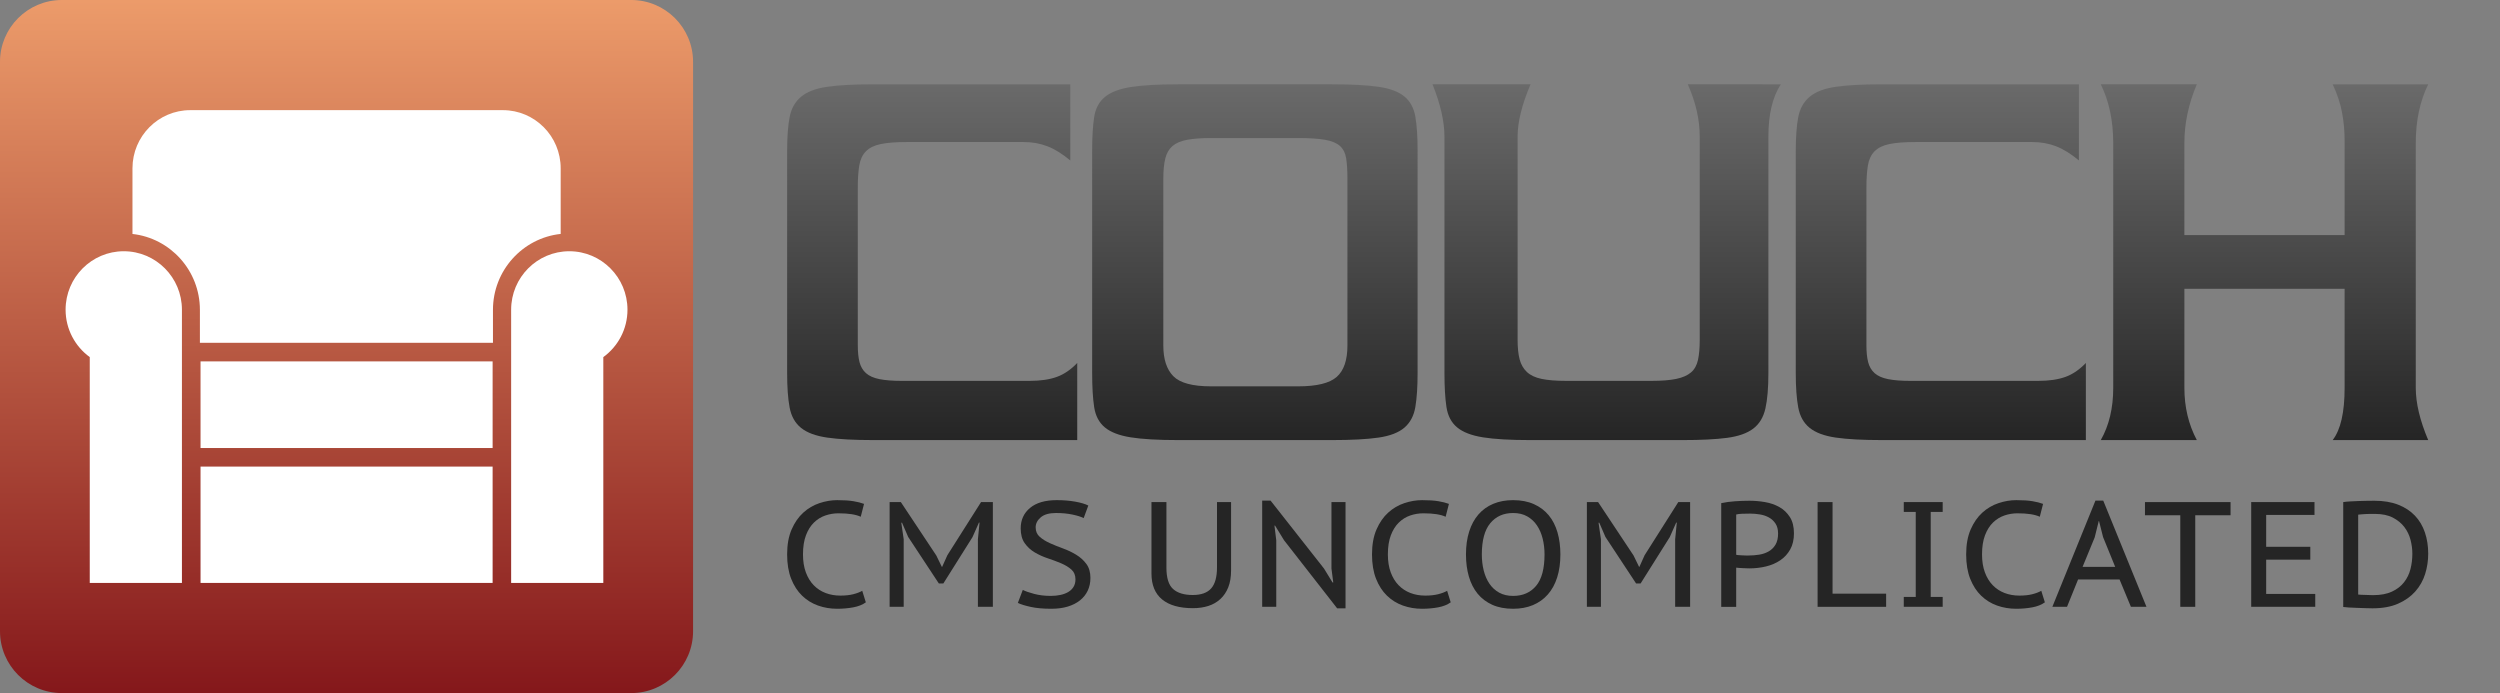 <?xml version="1.0" encoding="UTF-8" standalone="no"?>
<svg
   xml:space="preserve"
   fill-rule="evenodd"
   stroke-linejoin="round"
   stroke-miterlimit="2"
   clip-rule="evenodd"
   version="1.1"
   viewBox="0 0 4208.33 1166.67"
   fill="#000000"
   data-color-origin="#000000"
   data-color-type="fill"
   id="svg37"
   width="4208.33"
   height="1166.67"
   xmlns:inkscape="http://www.inkscape.org/namespaces/inkscape"
   xmlns:sodipodi="http://sodipodi.sourceforge.net/DTD/sodipodi-0.dtd"
   xmlns="http://www.w3.org/2000/svg"
   xmlns:svg="http://www.w3.org/2000/svg"><rect x="0" y="0" width="4208.33" height="1166.67" fill="#808080" stroke="none"/><sodipodi:namedview
   id="namedview1"
   pagecolor="#ffffff"
   bordercolor="#000000"
   borderopacity="0.25"
   inkscape:showpageshadow="2"
   inkscape:pageopacity="0.0"
   inkscape:pagecheckerboard="0"
   inkscape:deskcolor="#d1d1d1" />
    <rect
   width="4208.33"
   height="1166.67"
   x="0"
   y="0"
   fill="none"
   id="rect1" />
    <clipPath
   id="d5790c88-a03d-4228-bf6a-7cf4bdf09abba">
        <rect
   width="4208.33"
   height="1166.67"
   x="0"
   y="0"
   id="rect2" />
    </clipPath>
    <g
   clip-path="url(#d5790c88-a03d-4228-bf6a-7cf4bdf09abba)"
   id="g26">
        <path
   fill="url(#d5790c88-a03d-4228-bf6a-7cf4bdf09abbb)"
   d="m 1062.5,0 c 57.53,0 104.167,46.637 104.167,104.167 0,221.457 0,736.876 0,958.333 0,57.53 -46.637,104.167 -104.167,104.167 -221.457,0 -736.876,0 -958.333,0 C 46.637,1166.667 0,1120.03 0,1062.5 V 104.167 C 0,46.637 46.637,0 104.167,0 Z"
   id="path2"
   style="fill:url(#d5790c88-a03d-4228-bf6a-7cf4bdf09abbb)" />
        <path
   fill="#ffffff"
   d="m 860.417,521.309 c 0,-54.307 43.876,-98.392 97.916,-98.392 54.045,0 97.917,44.085 97.917,98.392 0,32.831 -16.038,61.934 -40.668,79.812 V 981.25 H 860.417 Z"
   class=" bl-fill-0"
   data-color-origin="#ffffff"
   data-color-type="fill"
   id="path3" />
        <path
   fill="#ffffff"
   d="M 222.991,393.831 V 283.335 c 0,-54.044 43.619,-97.918 97.339,-97.918 h 526.16 c 53.72,0 97.334,43.874 97.334,97.918 v 110.442 c -64.05,6.909 -114.001,61.519 -114.001,127.776 v 55.53 H 336.502 v -55.53 c 0,-66.085 -49.693,-120.586 -113.511,-127.722 z"
   class=" bl-fill-0"
   data-color-origin="#ffffff"
   data-color-type="fill"
   id="path4" />
        <path
   fill="#ffffff"
   d="m 306.25,521.309 c 0,-54.307 -43.872,-98.392 -97.917,-98.392 -54.04,0 -97.916,44.085 -97.916,98.392 0,32.831 16.041,61.934 40.668,79.812 V 981.25 H 306.25 Z"
   class=" bl-fill-0"
   data-color-origin="#ffffff"
   data-color-type="fill"
   id="path5" />
        <rect
   width="491.667"
   height="195.833"
   x="337.574"
   y="785.417"
   fill="#ffffff"
   class=" bl-fill-0"
   data-color-origin="#ffffff"
   data-color-type="fill"
   id="rect5" />
        <rect
   width="491.667"
   height="145.833"
   x="337.574"
   y="608.333"
   fill="#ffffff"
   class=" bl-fill-0"
   data-color-origin="#ffffff"
   data-color-type="fill"
   id="rect6" />
        <path
   fill="#252525"
   fill-rule="nonzero"
   d="m 1457.48,1013.93 c -5.542,4.03 -12.594,6.843 -21.157,8.438 -8.564,1.595 -17.631,2.392 -27.202,2.392 -11.25,0 -21.955,-1.805 -32.113,-5.415 -10.159,-3.61 -19.1,-9.151 -26.824,-16.623 -7.724,-7.472 -13.853,-16.959 -18.387,-28.461 -4.533,-11.502 -6.8,-25.145 -6.8,-40.929 0,-16.455 2.519,-30.476 7.556,-42.062 5.037,-11.586 11.586,-21.031 19.646,-28.335 8.06,-7.304 17.127,-12.635 27.201,-15.993 10.075,-3.359 20.066,-5.038 29.973,-5.038 11.082,0 20.149,0.588 27.202,1.763 7.052,1.176 13.013,2.687 17.882,4.534 l -5.541,21.661 c -8.228,-3.862 -20.737,-5.793 -37.528,-5.793 -7.556,0 -14.902,1.217 -22.039,3.652 -7.136,2.434 -13.517,6.38 -19.142,11.838 -5.625,5.457 -10.116,12.593 -13.475,21.408 -3.358,8.816 -5.037,19.604 -5.037,32.365 0,11.418 1.595,21.451 4.785,30.099 3.191,8.647 7.599,15.867 13.224,21.66 5.625,5.793 12.257,10.159 19.897,13.097 7.64,2.939 15.994,4.408 25.061,4.408 8.228,0 15.364,-0.756 21.409,-2.267 6.045,-1.511 11.166,-3.442 15.364,-5.793 z"
   class=" bl-fill-1"
   data-color-origin="#252525"
   data-color-type="fill"
   id="path6" />
        <path
   fill="#252525"
   fill-rule="nonzero"
   d="m 1646.13,907.895 2.77,-28.21 h -1.007 l -10.831,24.432 -49.114,78.079 h -7.556 l -51.633,-78.331 -10.326,-23.928 h -1.26 l 4.03,27.706 v 113.844 h -23.675 V 845.18 h 18.89 l 59.692,89.916 9.319,19.142 h 0.504 l 8.816,-19.645 56.67,-89.413 h 19.897 v 176.307 h -25.186 z"
   class=" bl-fill-1"
   data-color-origin="#252525"
   data-color-type="fill"
   id="path7" />
        <path
   fill="#252525"
   fill-rule="nonzero"
   d="m 1810.35,975.143 c 0,-6.884 -2.267,-12.341 -6.801,-16.371 -4.533,-4.03 -10.242,-7.514 -17.127,-10.453 -6.884,-2.938 -14.272,-5.709 -22.164,-8.311 -7.892,-2.603 -15.28,-5.919 -22.165,-9.949 -6.884,-4.03 -12.593,-9.235 -17.127,-15.616 -4.533,-6.38 -6.8,-14.692 -6.8,-24.935 0,-14.272 5.247,-25.774 15.742,-34.506 10.494,-8.731 25.48,-13.097 44.958,-13.097 11.25,0 21.577,0.84 30.98,2.519 9.403,1.679 16.791,3.862 22.164,6.549 l -7.808,21.156 c -4.197,-2.182 -10.494,-4.155 -18.89,-5.918 -8.395,-1.764 -17.631,-2.645 -27.705,-2.645 -11.418,0 -19.982,2.435 -25.691,7.304 -5.709,4.87 -8.563,10.495 -8.563,16.875 0,6.549 2.267,11.838 6.8,15.868 4.534,4.03 10.243,7.598 17.127,10.704 6.885,3.107 14.273,6.087 22.165,8.942 7.891,2.854 15.28,6.38 22.164,10.578 6.884,4.198 12.593,9.361 17.127,15.49 4.534,6.129 6.8,13.979 6.8,23.55 0,7.891 -1.511,15.028 -4.533,21.408 -3.023,6.381 -7.388,11.838 -13.097,16.372 -5.709,4.533 -12.594,8.018 -20.654,10.452 -8.059,2.435 -17.211,3.652 -27.453,3.652 -13.769,0 -25.397,-1.049 -34.884,-3.148 -9.487,-2.099 -16.665,-4.324 -21.535,-6.674 l 8.312,-21.913 c 4.198,2.183 10.537,4.408 19.016,6.675 8.48,2.266 17.841,3.4 28.083,3.4 5.877,0 11.334,-0.546 16.372,-1.637 5.037,-1.092 9.445,-2.771 13.223,-5.038 3.778,-2.267 6.716,-5.163 8.815,-8.689 2.099,-3.526 3.149,-7.724 3.149,-12.594 z"
   class=" bl-fill-1"
   data-color-origin="#252525"
   data-color-type="fill"
   id="path8" />
        <path
   fill="#252525"
   fill-rule="nonzero"
   d="m 2048.62,845.18 h 23.675 v 115.103 c 0,10.914 -1.553,20.318 -4.659,28.209 -3.107,7.892 -7.514,14.483 -13.223,19.772 -5.709,5.289 -12.468,9.193 -20.276,11.712 -7.808,2.519 -16.497,3.778 -26.068,3.778 -22.668,0 -39.963,-4.911 -51.885,-14.734 -11.922,-9.823 -17.882,-24.39 -17.882,-43.699 V 845.18 h 25.186 v 110.57 c 0,17.127 3.736,29.048 11.208,35.765 7.473,6.716 18.513,10.075 33.121,10.075 14.105,0 24.431,-3.695 30.98,-11.083 6.548,-7.388 9.823,-19.226 9.823,-35.513 z"
   class=" bl-fill-1"
   data-color-origin="#252525"
   data-color-type="fill"
   id="path9" />
        <path
   fill="#252525"
   fill-rule="nonzero"
   d="m 2161.45,909.406 -15.113,-24.683 h -1.007 l 3.022,24.683 v 112.081 h -23.675 V 842.661 h 14.104 l 89.917,114.348 14.357,23.424 h 1.259 l -3.022,-23.424 V 845.18 h 23.675 v 178.826 h -14.104 z"
   class=" bl-fill-1"
   data-color-origin="#252525"
   data-color-type="fill"
   id="path10" />
        <path
   fill="#252525"
   fill-rule="nonzero"
   d="m 2442.03,1013.93 c -5.541,4.03 -12.593,6.843 -21.156,8.438 -8.564,1.595 -17.631,2.392 -27.202,2.392 -11.25,0 -21.955,-1.805 -32.113,-5.415 -10.159,-3.61 -19.1,-9.151 -26.824,-16.623 -7.724,-7.472 -13.853,-16.959 -18.387,-28.461 -4.533,-11.502 -6.8,-25.145 -6.8,-40.929 0,-16.455 2.519,-30.476 7.556,-42.062 5.037,-11.586 11.586,-21.031 19.646,-28.335 8.059,-7.304 17.127,-12.635 27.201,-15.993 10.075,-3.359 20.066,-5.038 29.973,-5.038 11.082,0 20.149,0.588 27.201,1.763 7.053,1.176 13.014,2.687 17.883,4.534 l -5.541,21.661 c -8.228,-3.862 -20.737,-5.793 -37.528,-5.793 -7.556,0 -14.903,1.217 -22.039,3.652 -7.136,2.434 -13.517,6.38 -19.142,11.838 -5.625,5.457 -10.116,12.593 -13.475,21.408 -3.358,8.816 -5.037,19.604 -5.037,32.365 0,11.418 1.595,21.451 4.785,30.099 3.191,8.647 7.598,15.867 13.223,21.66 5.626,5.793 12.258,10.159 19.898,13.097 7.64,2.939 15.994,4.408 25.061,4.408 8.228,0 15.364,-0.756 21.409,-2.267 6.045,-1.511 11.166,-3.442 15.364,-5.793 z"
   class=" bl-fill-1"
   data-color-origin="#252525"
   data-color-type="fill"
   id="path11" />
        <path
   fill="#252525"
   fill-rule="nonzero"
   d="m 2467.72,933.333 c 0,-14.44 1.805,-27.327 5.415,-38.661 3.61,-11.334 8.816,-20.905 15.616,-28.713 6.8,-7.808 15.112,-13.769 24.935,-17.883 9.823,-4.114 20.947,-6.171 33.372,-6.171 13.265,0 24.893,2.225 34.884,6.675 9.991,4.449 18.303,10.662 24.935,18.638 6.633,7.976 11.586,17.589 14.86,28.839 3.275,11.25 4.912,23.675 4.912,37.276 0,14.441 -1.805,27.328 -5.415,38.662 -3.611,11.334 -8.858,20.905 -15.742,28.713 -6.885,7.808 -15.238,13.769 -25.061,17.883 -9.823,4.113 -20.947,6.17 -33.373,6.17 -13.433,0 -25.102,-2.224 -35.009,-6.674 -9.907,-4.45 -18.135,-10.663 -24.683,-18.638 -6.549,-7.976 -11.46,-17.589 -14.735,-28.839 -3.274,-11.25 -4.911,-23.676 -4.911,-37.277 z m 26.698,0 c 0,9.571 1.049,18.555 3.148,26.95 2.099,8.396 5.29,15.784 9.571,22.165 4.282,6.38 9.739,11.418 16.372,15.112 6.632,3.694 14.482,5.541 23.549,5.541 16.288,0 29.175,-5.625 38.662,-16.875 9.487,-11.25 14.231,-28.881 14.231,-52.893 0,-9.403 -1.05,-18.302 -3.149,-26.698 -2.099,-8.395 -5.289,-15.783 -9.571,-22.164 -4.281,-6.381 -9.739,-11.46 -16.371,-15.238 -6.633,-3.778 -14.566,-5.667 -23.802,-5.667 -16.119,0 -28.922,5.709 -38.409,17.127 -9.487,11.418 -14.231,28.965 -14.231,52.64 z"
   class=" bl-fill-1"
   data-color-origin="#252525"
   data-color-type="fill"
   id="path12" />
        <path
   fill="#252525"
   fill-rule="nonzero"
   d="m 2819.84,907.895 2.771,-28.21 h -1.007 l -10.831,24.432 -49.114,78.079 h -7.556 l -51.633,-78.331 -10.327,-23.928 h -1.259 l 4.03,27.706 v 113.844 h -23.676 V 845.18 h 18.89 l 59.693,89.916 9.319,19.142 h 0.504 l 8.815,-19.645 56.671,-89.413 h 19.897 v 176.307 h -25.187 z"
   class=" bl-fill-1"
   data-color-origin="#252525"
   data-color-type="fill"
   id="path13" />
        <path
   fill="#252525"
   fill-rule="nonzero"
   d="m 2897.41,846.943 c 7.052,-1.512 14.734,-2.561 23.046,-3.149 8.311,-0.587 16.497,-0.881 24.557,-0.881 8.563,0 17.253,0.755 26.068,2.267 8.816,1.511 16.833,4.281 24.054,8.311 7.22,4.03 13.139,9.613 17.756,16.749 4.618,7.137 6.927,16.33 6.927,27.58 0,10.578 -2.099,19.604 -6.297,27.076 -4.198,7.472 -9.781,13.559 -16.749,18.26 -6.969,4.702 -14.944,8.144 -23.928,10.327 -8.983,2.183 -18.26,3.274 -27.831,3.274 -1.008,0 -2.561,-0.042 -4.66,-0.126 -2.099,-0.084 -4.281,-0.168 -6.548,-0.252 -2.267,-0.084 -4.45,-0.21 -6.549,-0.378 -2.099,-0.167 -3.652,-0.335 -4.659,-0.503 v 65.989 h -25.187 z m 48.358,17.63 c -4.533,0 -8.941,0.084 -13.223,0.252 -4.281,0.168 -7.598,0.588 -9.948,1.26 v 67.752 c 0.839,0.336 2.224,0.546 4.155,0.63 1.931,0.084 3.946,0.21 6.045,0.378 2.099,0.167 4.114,0.251 6.045,0.251 h 4.408 c 6.045,0 12.005,-0.461 17.882,-1.385 5.877,-0.923 11.209,-2.728 15.994,-5.415 4.786,-2.687 8.647,-6.465 11.586,-11.334 2.938,-4.87 4.408,-11.166 4.408,-18.89 0,-6.717 -1.428,-12.258 -4.282,-16.623 -2.855,-4.366 -6.549,-7.808 -11.082,-10.327 -4.534,-2.519 -9.613,-4.24 -15.238,-5.163 -5.625,-0.924 -11.208,-1.386 -16.75,-1.386 z"
   class=" bl-fill-1"
   data-color-origin="#252525"
   data-color-type="fill"
   id="path14" />
        <path
   fill="#252525"
   fill-rule="nonzero"
   d="M 3174.97,1021.49 H 3059.615 V 845.183 h 25.187 v 154.143 h 90.168 z"
   class=" bl-fill-1"
   data-color-origin="#252525"
   data-color-type="fill"
   id="path15" />
        <path
   fill="#252525"
   fill-rule="nonzero"
   d="m 3224.84,861.803 h -20.149 V 845.18 h 65.485 v 16.623 h -20.149 v 143.061 h 20.149 v 16.623 h -65.485 v -16.623 h 20.149 z"
   class=" bl-fill-1"
   data-color-origin="#252525"
   data-color-type="fill"
   id="path16" />
        <path
   fill="#252525"
   fill-rule="nonzero"
   d="m 3442.2,1013.93 c -5.541,4.03 -12.593,6.843 -21.157,8.438 -8.563,1.595 -17.63,2.392 -27.201,2.392 -11.251,0 -21.955,-1.805 -32.114,-5.415 -10.158,-3.61 -19.1,-9.151 -26.824,-16.623 -7.723,-7.472 -13.852,-16.959 -18.386,-28.461 -4.534,-11.502 -6.8,-25.145 -6.8,-40.929 0,-16.455 2.518,-30.476 7.556,-42.062 5.037,-11.586 11.586,-21.031 19.645,-28.335 8.06,-7.304 17.127,-12.635 27.202,-15.993 10.075,-3.359 20.066,-5.038 29.972,-5.038 11.083,0 20.15,0.588 27.202,1.763 7.052,1.176 13.013,2.687 17.883,4.534 l -5.541,21.661 c -8.228,-3.862 -20.737,-5.793 -37.529,-5.793 -7.556,0 -14.902,1.217 -22.038,3.652 -7.136,2.434 -13.517,6.38 -19.142,11.838 -5.625,5.457 -10.117,12.593 -13.475,21.408 -3.358,8.816 -5.037,19.604 -5.037,32.365 0,11.418 1.595,21.451 4.785,30.099 3.191,8.647 7.598,15.867 13.223,21.66 5.625,5.793 12.258,10.159 19.898,13.097 7.64,2.939 15.993,4.408 25.061,4.408 8.227,0 15.364,-0.756 21.408,-2.267 6.045,-1.511 11.167,-3.442 15.364,-5.793 z"
   class=" bl-fill-1"
   data-color-origin="#252525"
   data-color-type="fill"
   id="path17" />
        <path
   fill="#252525"
   fill-rule="nonzero"
   d="m 3567.88,975.395 h -69.767 l -18.638,46.092 h -24.683 l 72.538,-178.826 h 13.097 l 72.79,178.826 h -26.195 z m -62.211,-21.157 h 54.907 l -20.401,-50.121 -6.801,-26.95 h -0.503 l -6.801,27.453 z"
   class=" bl-fill-1"
   data-color-origin="#252525"
   data-color-type="fill"
   id="path18" />
        <path
   fill="#252525"
   fill-rule="nonzero"
   d="m 3754.77,867.344 h -59.44 v 154.143 h -25.187 V 867.344 h -59.441 V 845.18 h 144.068 z"
   class=" bl-fill-1"
   data-color-origin="#252525"
   data-color-type="fill"
   id="path19" />
        <path
   fill="#252525"
   fill-rule="nonzero"
   d="m 3789.53,845.18 h 106.54 v 21.66 h -81.353 v 53.648 h 74.301 v 21.661 h -74.301 v 57.677 h 82.613 v 21.661 h -107.8 z"
   class=" bl-fill-1"
   data-color-origin="#252525"
   data-color-type="fill"
   id="path20" />
        <path
   fill="#252525"
   fill-rule="nonzero"
   d="m 3944.43,845.18 c 3.358,-0.504 7.262,-0.882 11.712,-1.134 4.45,-0.252 9.067,-0.462 13.853,-0.63 4.785,-0.167 9.487,-0.293 14.104,-0.377 4.618,-0.084 8.858,-0.126 12.72,-0.126 15.447,0 28.838,2.225 40.172,6.674 11.335,4.45 20.738,10.621 28.21,18.513 7.472,7.891 13.055,17.294 16.749,28.209 3.694,10.914 5.541,22.836 5.541,35.765 0,11.754 -1.721,23.13 -5.163,34.128 -3.442,10.998 -8.942,20.779 -16.498,29.343 -7.556,8.563 -17.253,15.448 -29.09,20.653 -11.838,5.205 -26.153,7.808 -42.944,7.808 -2.854,0 -6.674,-0.084 -11.46,-0.252 -4.785,-0.168 -9.697,-0.336 -14.734,-0.504 -5.038,-0.168 -9.697,-0.378 -13.979,-0.629 -4.282,-0.252 -7.346,-0.546 -9.193,-0.882 z m 53.144,19.897 h -7.556 c -2.687,0 -5.373,0.084 -8.06,0.252 -2.686,0.168 -5.121,0.336 -7.304,0.504 -2.183,0.168 -3.862,0.336 -5.037,0.503 v 134.498 c 0.839,0.168 2.476,0.294 4.911,0.378 2.435,0.084 4.996,0.168 7.682,0.252 2.687,0.084 5.205,0.168 7.556,0.251 2.351,0.084 4.03,0.126 5.038,0.126 12.593,0 23.129,-1.973 31.609,-5.918 8.48,-3.946 15.28,-9.194 20.401,-15.742 5.122,-6.549 8.732,-13.979 10.831,-22.291 2.099,-8.311 3.148,-16.917 3.148,-25.816 0,-7.556 -1.007,-15.28 -3.022,-23.172 -2.015,-7.892 -5.458,-15.07 -10.327,-21.535 -4.869,-6.464 -11.334,-11.795 -19.394,-15.993 -8.06,-4.198 -18.218,-6.297 -30.476,-6.297 z"
   class=" bl-fill-1"
   data-color-origin="#252525"
   data-color-type="fill"
   id="path21" />
        <path
   fill="url(#d5790c88-a03d-4228-bf6a-7cf4bdf09abbc)"
   fill-rule="nonzero"
   d="m 1470.75,740.807 c -32.947,0 -59.053,-1.396 -78.318,-4.188 -19.266,-2.792 -33.924,-8.236 -43.975,-16.334 -10.052,-8.097 -16.474,-19.544 -19.266,-34.342 -2.792,-14.798 -4.188,-34.203 -4.188,-58.215 V 254.147 c 0,-23.453 1.396,-42.44 4.188,-56.958 2.792,-14.519 9.214,-25.967 19.266,-34.343 10.051,-8.376 24.709,-13.961 43.975,-16.753 19.265,-2.792 45.371,-4.188 78.318,-4.188 h 330.862 v 128.157 c -13.402,-11.168 -26.246,-19.126 -38.531,-23.872 -12.285,-4.747 -25.687,-7.12 -40.206,-7.12 h -196.004 c -18.428,0 -33.087,1.117 -43.976,3.35 -10.889,2.234 -19.265,6.282 -25.128,12.146 -5.864,5.863 -9.633,13.821 -11.308,23.872 -1.676,10.052 -2.513,22.616 -2.513,37.693 v 264.69 c 0,11.727 0.977,21.359 2.931,28.898 1.955,7.539 5.585,13.681 10.89,18.428 5.305,4.746 12.843,8.097 22.615,10.051 9.773,1.955 22.198,2.932 37.275,2.932 h 215.269 c 18.428,0 33.785,-2.234 46.07,-6.701 12.285,-4.467 23.733,-12.285 34.343,-23.454 v 129.832 z"
   id="path22"
   style="fill:url(#d5790c88-a03d-4228-bf6a-7cf4bdf09abbc)" />
        <path
   fill="url(#d5790c88-a03d-4228-bf6a-7cf4bdf09abbd)"
   fill-rule="nonzero"
   d="m 2268.17,301.054 c 0,-13.96 -0.698,-25.408 -2.094,-34.343 -1.396,-8.934 -4.886,-15.914 -10.47,-20.94 -5.585,-5.026 -13.961,-8.516 -25.129,-10.471 -11.168,-1.954 -26.246,-2.931 -45.232,-2.931 h -146.584 c -16.194,0 -29.596,0.977 -40.206,2.931 -10.61,1.955 -18.847,5.445 -24.71,10.471 -5.864,5.026 -9.912,12.006 -12.146,20.94 -2.233,8.935 -3.35,20.383 -3.35,34.343 v 280.605 c 0,22.895 5.584,40.066 16.752,51.513 11.169,11.448 32.388,17.172 63.66,17.172 h 146.584 c 31.271,0 52.91,-5.305 64.916,-15.915 12.006,-10.61 18.009,-28.2 18.009,-52.77 z m 118.105,326.674 c 0,23.453 -1.256,42.579 -3.769,57.377 -2.513,14.798 -8.656,26.385 -18.428,34.762 -9.772,8.376 -24.291,13.96 -43.556,16.752 -19.266,2.792 -45.651,4.188 -79.156,4.188 h -257.151 c -34.622,0 -61.565,-1.535 -80.831,-4.607 -19.265,-3.071 -33.784,-8.655 -43.556,-16.752 -9.773,-8.097 -15.776,-19.545 -18.009,-34.343 -2.234,-14.798 -3.351,-33.924 -3.351,-57.377 V 253.309 c 0,-22.895 1.117,-41.602 3.351,-56.12 2.233,-14.519 8.236,-25.827 18.009,-33.924 9.772,-8.097 24.291,-13.682 43.556,-16.753 19.266,-3.071 46.209,-4.607 80.831,-4.607 h 257.151 c 33.505,0 59.89,1.396 79.156,4.188 19.265,2.792 33.784,8.237 43.556,16.334 9.772,8.097 15.915,19.405 18.428,33.924 2.513,14.519 3.769,33.505 3.769,56.958 z"
   id="path23"
   style="fill:url(#d5790c88-a03d-4228-bf6a-7cf4bdf09abbd)" />
        <path
   fill="url(#d5790c88-a03d-4228-bf6a-7cf4bdf09abbe)"
   fill-rule="nonzero"
   d="m 2997.74,141.905 c -13.961,21.22 -20.941,50.537 -20.941,87.951 v 397.872 c 0,25.129 -1.675,45.092 -5.026,59.89 -3.35,14.798 -10.191,26.106 -20.522,33.924 -10.33,7.818 -24.989,12.983 -43.975,15.496 -18.986,2.513 -44.115,3.769 -75.386,3.769 h -255.476 c -34.063,0 -60.728,-1.535 -79.993,-4.607 -19.266,-3.071 -33.784,-8.655 -43.557,-16.752 -9.772,-8.097 -15.775,-19.545 -18.009,-34.343 -2.233,-14.798 -3.35,-33.924 -3.35,-57.377 V 229.856 c 0,-25.129 -6.701,-54.446 -20.103,-87.951 h 165.012 c -14.519,34.064 -21.778,63.381 -21.778,87.951 v 342.589 c 0,12.843 1.117,23.593 3.35,32.248 2.234,8.656 6.283,15.775 12.146,21.36 5.863,5.584 14.1,9.493 24.71,11.726 10.61,2.234 24.57,3.351 41.881,3.351 h 143.234 c 17.311,0 31.271,-1.117 41.881,-3.351 10.61,-2.233 18.847,-5.863 24.71,-10.889 5.864,-5.025 9.773,-12.006 11.727,-20.94 1.954,-8.935 2.932,-20.103 2.932,-33.505 V 229.856 c 0,-28.479 -6.701,-57.796 -20.103,-87.951 z"
   id="path24"
   style="fill:url(#d5790c88-a03d-4228-bf6a-7cf4bdf09abbe)" />
        <path
   fill="url(#d5790c88-a03d-4228-bf6a-7cf4bdf09abbf)"
   fill-rule="nonzero"
   d="m 3168.61,740.807 c -32.946,0 -59.052,-1.396 -78.318,-4.188 -19.265,-2.792 -33.924,-8.236 -43.975,-16.334 -10.052,-8.097 -16.473,-19.544 -19.266,-34.342 -2.792,-14.798 -4.188,-34.203 -4.188,-58.215 V 254.147 c 0,-23.453 1.396,-42.44 4.188,-56.958 2.793,-14.519 9.214,-25.967 19.266,-34.343 10.051,-8.376 24.71,-13.961 43.975,-16.753 19.266,-2.792 45.372,-4.188 78.318,-4.188 h 330.862 v 128.157 c -13.402,-11.168 -26.246,-19.126 -38.531,-23.872 -12.285,-4.747 -25.687,-7.12 -40.206,-7.12 h -196.004 c -18.428,0 -33.086,1.117 -43.975,3.35 -10.889,2.234 -19.266,6.282 -25.129,12.146 -5.863,5.863 -9.633,13.821 -11.308,23.872 -1.675,10.052 -2.513,22.616 -2.513,37.693 v 264.69 c 0,11.727 0.977,21.359 2.932,28.898 1.954,7.539 5.584,13.681 10.889,18.428 5.305,4.746 12.844,8.097 22.616,10.051 9.772,1.955 22.197,2.932 37.274,2.932 h 215.27 c 18.428,0 33.784,-2.234 46.069,-6.701 12.285,-4.467 23.733,-12.285 34.343,-23.454 v 129.832 z"
   id="path25"
   style="fill:url(#d5790c88-a03d-4228-bf6a-7cf4bdf09abbf)" />
        <path
   fill="url(#d5790c88-a03d-4228-bf6a-7cf4bdf09abbg)"
   fill-rule="nonzero"
   d="m 3926.66,740.807 c 13.402,-17.311 20.103,-46.628 20.103,-87.95 V 486.169 h -269.715 v 166.688 c 0,32.388 6.98,61.705 20.94,87.95 h -161.661 c 13.96,-24.57 20.94,-53.887 20.94,-87.95 V 240.745 c 0,-37.414 -6.98,-70.36 -20.94,-98.84 h 161.661 c -13.96,32.947 -20.94,65.893 -20.94,98.84 v 154.961 h 269.715 V 235.719 c 0,-15.077 -1.396,-30.294 -4.188,-45.65 -2.792,-15.357 -8.097,-31.411 -15.915,-48.164 h 160.824 c -13.96,28.48 -20.941,61.426 -20.941,98.84 v 412.112 c 0,25.687 6.981,55.004 20.941,87.95 z"
   id="path26"
   style="fill:url(#d5790c88-a03d-4228-bf6a-7cf4bdf09abbg)" />
    </g>
    <defs
   id="defs37">
        <linearGradient
   id="d5790c88-a03d-4228-bf6a-7cf4bdf09abbb"
   x1="0"
   x2="1"
   y1="0"
   y2="0"
   gradientTransform="matrix(0,-1163.77,1166.67,0,1082.67,1163.77)"
   gradientUnits="userSpaceOnUse">
            <stop
   offset="0"
   stop-color="#85181b"
   stop-opacity="1"
   class=" bl-stopColor-2"
   data-color-origin="#85181b"
   data-color-type="stopColor"
   id="stop26" />
            <stop
   offset="1"
   stop-color="#ec9b6a"
   stop-opacity="1"
   class=" bl-stopColor-3"
   data-color-origin="#ec9b6a"
   data-color-type="stopColor"
   id="stop27" />
        </linearGradient>
        <linearGradient
   id="d5790c88-a03d-4228-bf6a-7cf4bdf09abbc"
   x1="0"
   x2="1"
   y1="0"
   y2="0"
   gradientTransform="matrix(0,-598.902,598.902,0,3451.94,740.807)"
   gradientUnits="userSpaceOnUse">
            <stop
   offset="0"
   stop-color="#252525"
   stop-opacity="1"
   class=" bl-stopColor-1"
   data-color-origin="#252525"
   data-color-type="stopColor"
   id="stop28" />
            <stop
   offset="1"
   stop-color="#6a6a6a"
   stop-opacity="1"
   class=" bl-stopColor-4"
   data-color-origin="#6a6a6a"
   data-color-type="stopColor"
   id="stop29" />
        </linearGradient>
        <linearGradient
   id="d5790c88-a03d-4228-bf6a-7cf4bdf09abbd"
   x1="0"
   x2="1"
   y1="0"
   y2="0"
   gradientTransform="matrix(0,-598.902,598.902,0,3462.83,740.807)"
   gradientUnits="userSpaceOnUse">
            <stop
   offset="0"
   stop-color="#252525"
   stop-opacity="1"
   class=" bl-stopColor-1"
   data-color-origin="#252525"
   data-color-type="stopColor"
   id="stop30" />
            <stop
   offset="1"
   stop-color="#6a6a6a"
   stop-opacity="1"
   class=" bl-stopColor-4"
   data-color-origin="#6a6a6a"
   data-color-type="stopColor"
   id="stop31" />
        </linearGradient>
        <linearGradient
   id="d5790c88-a03d-4228-bf6a-7cf4bdf09abbe"
   x1="0"
   x2="1"
   y1="0"
   y2="0"
   gradientTransform="matrix(0,-598.902,598.902,0,3449.43,740.807)"
   gradientUnits="userSpaceOnUse">
            <stop
   offset="0"
   stop-color="#252525"
   stop-opacity="1"
   class=" bl-stopColor-1"
   data-color-origin="#252525"
   data-color-type="stopColor"
   id="stop32" />
            <stop
   offset="1"
   stop-color="#6a6a6a"
   stop-opacity="1"
   class=" bl-stopColor-4"
   data-color-origin="#6a6a6a"
   data-color-type="stopColor"
   id="stop33" />
        </linearGradient>
        <linearGradient
   id="d5790c88-a03d-4228-bf6a-7cf4bdf09abbf"
   x1="0"
   x2="1"
   y1="0"
   y2="0"
   gradientTransform="matrix(0,-598.902,598.902,0,3436.87,740.807)"
   gradientUnits="userSpaceOnUse">
            <stop
   offset="0"
   stop-color="#252525"
   stop-opacity="1"
   class=" bl-stopColor-1"
   data-color-origin="#252525"
   data-color-type="stopColor"
   id="stop34" />
            <stop
   offset="1"
   stop-color="#6a6a6a"
   stop-opacity="1"
   class=" bl-stopColor-4"
   data-color-origin="#6a6a6a"
   data-color-type="stopColor"
   id="stop35" />
        </linearGradient>
        <linearGradient
   id="d5790c88-a03d-4228-bf6a-7cf4bdf09abbg"
   x1="0"
   x2="1"
   y1="0"
   y2="0"
   gradientTransform="matrix(0,-598.902,598.902,0,3451.94,740.807)"
   gradientUnits="userSpaceOnUse">
            <stop
   offset="0"
   stop-color="#252525"
   stop-opacity="1"
   class=" bl-stopColor-1"
   data-color-origin="#252525"
   data-color-type="stopColor"
   id="stop36" />
            <stop
   offset="1"
   stop-color="#6a6a6a"
   stop-opacity="1"
   class=" bl-stopColor-4"
   data-color-origin="#6a6a6a"
   data-color-type="stopColor"
   id="stop37" />
        </linearGradient>
    </defs>
</svg>
